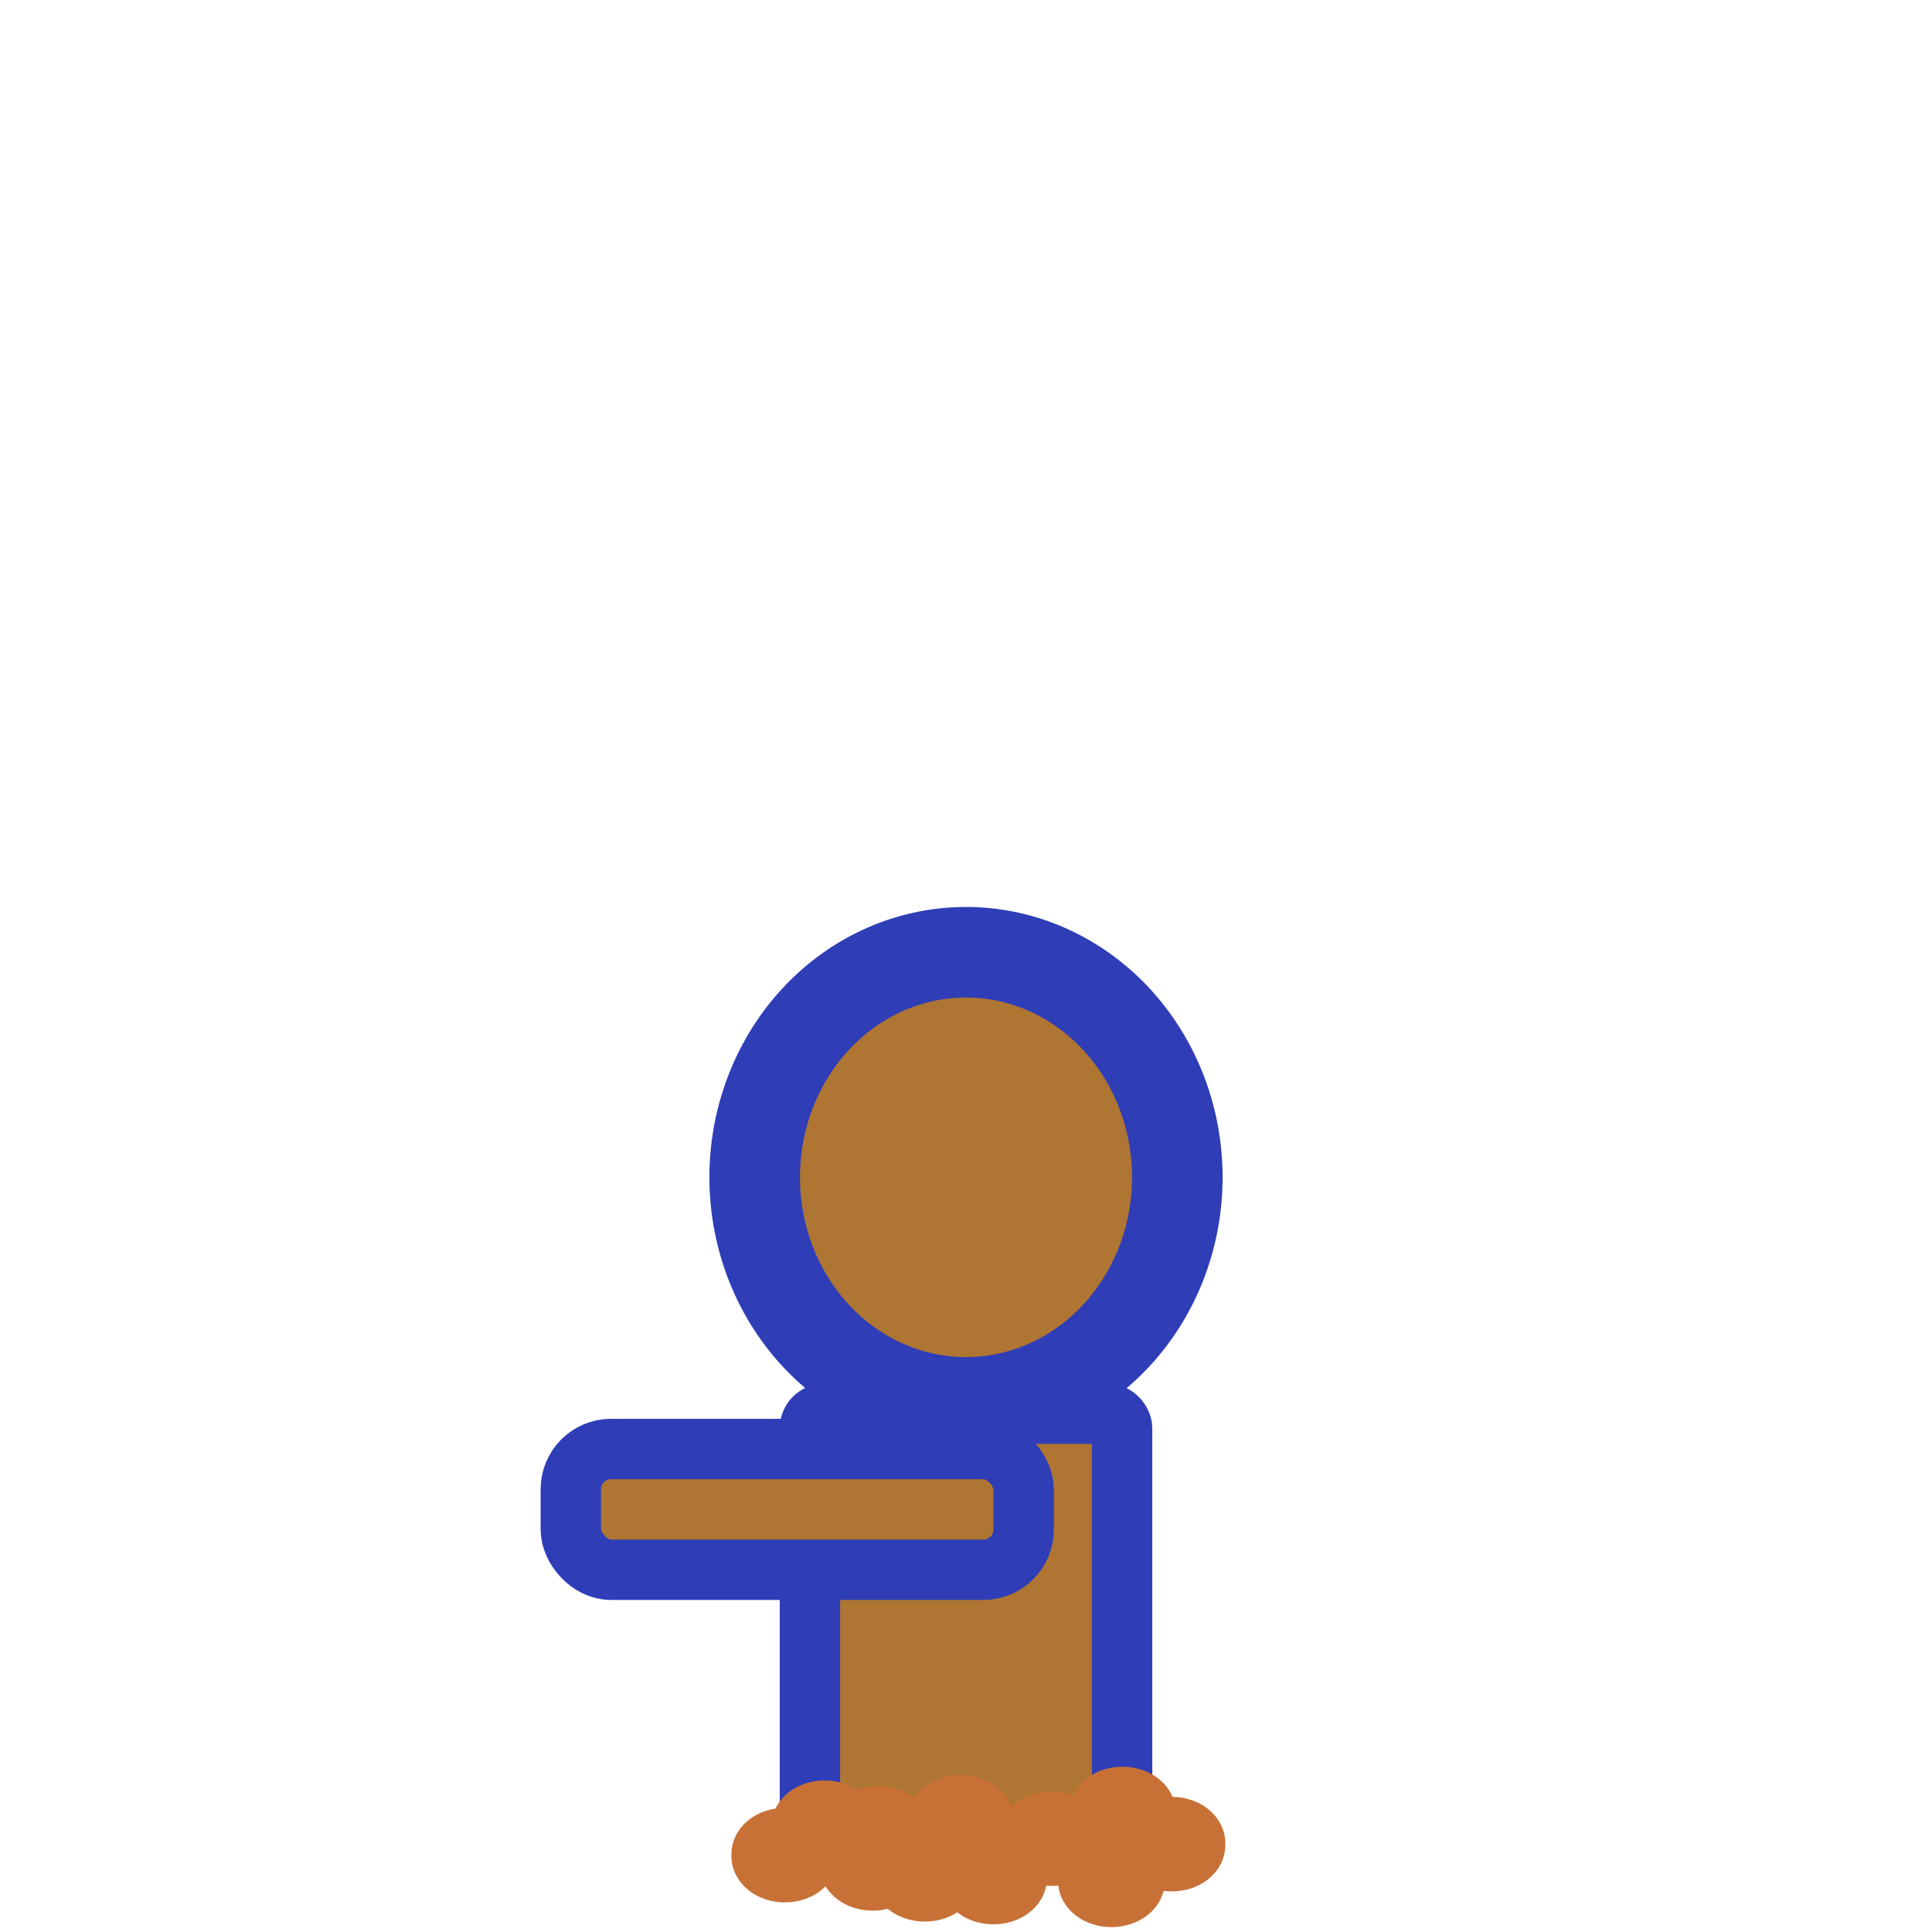 <?xml version="1.0" encoding="UTF-8" standalone="no"?>
<!-- Created with Inkscape (http://www.inkscape.org/) -->

<svg
   xmlns:dc="http://purl.org/dc/elements/1.1/"
   xmlns:cc="http://creativecommons.org/ns#"
   xmlns:rdf="http://www.w3.org/1999/02/22-rdf-syntax-ns#"
   xmlns:svg="http://www.w3.org/2000/svg"
   xmlns="http://www.w3.org/2000/svg"
   xmlns:sodipodi="http://sodipodi.sourceforge.net/DTD/sodipodi-0.dtd"
   xmlns:inkscape="http://www.inkscape.org/namespaces/inkscape"
   width="64px"
   height="64px"
   id="svg4323"
   version="1.1"
   inkscape:version="0.48.3.1 r9886"
   sodipodi:docname="zombie_spawn_left_blue_02.svg"
   inkscape:export-filename="D:\Work\Eat-em-all-tablet\images\zombie_spawn_left_blue_02.png"
   inkscape:export-xdpi="90"
   inkscape:export-ydpi="90">
  <defs
     id="defs4325" />
  <sodipodi:namedview
     id="base"
     pagecolor="#ffffff"
     bordercolor="#666666"
     borderopacity="1.0"
     inkscape:pageopacity="0.0"
     inkscape:pageshadow="2"
     inkscape:zoom="11"
     inkscape:cx="13.006921"
     inkscape:cy="21.822797"
     inkscape:current-layer="layer1"
     showgrid="false"
     inkscape:document-units="px"
     inkscape:grid-bbox="true"
     inkscape:window-width="1440"
     inkscape:window-height="878"
     inkscape:window-x="1912"
     inkscape:window-y="172"
     inkscape:window-maximized="1"
     showguides="false">
    <inkscape:grid
       type="xygrid"
       id="grid2988" />
  </sodipodi:namedview>
  <g
     id="layer1"
     inkscape:label="Layer 1"
     inkscape:groupmode="layer">
    <rect
       style="fill:#ae7533;fill-opacity:1;stroke:#2f3db7;stroke-width:2;stroke-linecap:round;stroke-linejoin:round;stroke-miterlimit:4;stroke-opacity:1;stroke-dasharray:none"
       id="rect4389"
       width="10.341"
       height="14.386"
       x="26.83"
       y="46.83"
       ry="0.489" />
    <path
       sodipodi:type="arc"
       style="fill:#ae7533;fill-opacity:1;stroke:#2f3db7;stroke-width:3;stroke-linecap:round;stroke-linejoin:round;stroke-miterlimit:4;stroke-opacity:1;stroke-dasharray:none"
       id="path4337"
       sodipodi:cx="30.09091"
       sodipodi:cy="14.909091"
       sodipodi:rx="7"
       sodipodi:ry="7.4545455"
       d="m 37.091,14.909 a 7,7.455 0 1 1 -14,0 7,7.455 0 1 1 14,0 z"
       transform="translate(1.909,24.091)" />
    <rect
       style="fill:#ae7533;fill-opacity:1;stroke:#2f3db7;stroke-width:2;stroke-linecap:round;stroke-linejoin:round;stroke-miterlimit:4;stroke-opacity:1;stroke-dasharray:none"
       id="rect4903"
       width="15"
       height="4"
       x="18.909"
       y="48"
       ry="1.333" />
    <path
       sodipodi:type="arc"
       style="fill:#c87137;fill-opacity:1;stroke:#c87137;stroke-width:2;stroke-linecap:round;stroke-linejoin:round;stroke-miterlimit:4;stroke-opacity:1;stroke-dasharray:none"
       id="path2988"
       sodipodi:cx="26.681818"
       sodipodi:cy="62.545456"
       sodipodi:rx="0.77272731"
       sodipodi:ry="0.54545456"
       d="m 27.455,62.545 a 0.773,0.545 0 1 1 -1.545,0 0.773,0.545 0 1 1 1.545,0 z"
       transform="translate(0.636,-2)" />
    <path
       sodipodi:type="arc"
       style="fill:#c87137;fill-opacity:1;stroke:#c87137;stroke-width:2;stroke-linecap:round;stroke-linejoin:round;stroke-miterlimit:4;stroke-opacity:1;stroke-dasharray:none"
       id="path2988-1"
       sodipodi:cx="26.681818"
       sodipodi:cy="62.545456"
       sodipodi:rx="0.77272731"
       sodipodi:ry="0.54545456"
       d="m 27.455,62.545 a 0.773,0.545 0 1 1 -1.545,0 0.773,0.545 0 1 1 1.545,0 z"
       transform="translate(2.409,-1.818)" />
    <path
       sodipodi:type="arc"
       style="fill:#c87137;fill-opacity:1;stroke:#c87137;stroke-width:2;stroke-linecap:round;stroke-linejoin:round;stroke-miterlimit:4;stroke-opacity:1;stroke-dasharray:none"
       id="path2988-7"
       sodipodi:cx="26.681818"
       sodipodi:cy="62.545456"
       sodipodi:rx="0.77272731"
       sodipodi:ry="0.54545456"
       d="m 27.455,62.545 a 0.773,0.545 0 1 1 -1.545,0 0.773,0.545 0 1 1 1.545,0 z"
       transform="translate(5.136,-2.182)" />
    <path
       sodipodi:type="arc"
       style="fill:#c87137;fill-opacity:1;stroke:#c87137;stroke-width:2;stroke-linecap:round;stroke-linejoin:round;stroke-miterlimit:4;stroke-opacity:1;stroke-dasharray:none"
       id="path2988-4"
       sodipodi:cx="26.681818"
       sodipodi:cy="62.545456"
       sodipodi:rx="0.77272731"
       sodipodi:ry="0.54545456"
       d="m 27.455,62.545 a 0.773,0.545 0 1 1 -1.545,0 0.773,0.545 0 1 1 1.545,0 z"
       transform="translate(6.227,-0.364)" />
    <path
       sodipodi:type="arc"
       style="fill:#c87137;fill-opacity:1;stroke:#c87137;stroke-width:2;stroke-linecap:round;stroke-linejoin:round;stroke-miterlimit:4;stroke-opacity:1;stroke-dasharray:none"
       id="path2988-0"
       sodipodi:cx="26.681818"
       sodipodi:cy="62.545456"
       sodipodi:rx="0.77272731"
       sodipodi:ry="0.54545456"
       d="m 27.455,62.545 a 0.773,0.545 0 1 1 -1.545,0 0.773,0.545 0 1 1 1.545,0 z"
       transform="matrix(1.053,0,0,0.574,6.825,25.526)" />
    <path
       sodipodi:type="arc"
       style="fill:#c87137;fill-opacity:1;stroke:#c87137;stroke-width:2;stroke-linecap:round;stroke-linejoin:round;stroke-miterlimit:4;stroke-opacity:1;stroke-dasharray:none"
       id="path2988-9"
       sodipodi:cx="26.681818"
       sodipodi:cy="62.545456"
       sodipodi:rx="0.77272731"
       sodipodi:ry="0.54545456"
       d="m 27.455,62.545 a 0.773,0.545 0 1 1 -1.545,0 0.773,0.545 0 1 1 1.545,0 z"
       transform="translate(10.5,-2.455)" />
    <path
       sodipodi:type="arc"
       style="fill:#c87137;fill-opacity:1;stroke:#c87137;stroke-width:2;stroke-linecap:round;stroke-linejoin:round;stroke-miterlimit:4;stroke-opacity:1;stroke-dasharray:none"
       id="path2988-17"
       sodipodi:cx="26.681818"
       sodipodi:cy="62.545456"
       sodipodi:rx="0.77272731"
       sodipodi:ry="0.54545456"
       d="m 27.455,62.545 a 0.773,0.545 0 1 1 -1.545,0 0.773,0.545 0 1 1 1.545,0 z"
       transform="translate(-0.682,-1.091)" />
    <path
       sodipodi:type="arc"
       style="fill:#c87137;fill-opacity:1;stroke:#c87137;stroke-width:2;stroke-linecap:round;stroke-linejoin:round;stroke-miterlimit:4;stroke-opacity:1;stroke-dasharray:none"
       id="path2988-40"
       sodipodi:cx="26.681818"
       sodipodi:cy="62.545456"
       sodipodi:rx="0.77272731"
       sodipodi:ry="0.54545456"
       d="m 27.455,62.545 a 0.773,0.545 0 1 1 -1.545,0 0.773,0.545 0 1 1 1.545,0 z"
       transform="translate(12.136,-1.455)" />
    <path
       sodipodi:type="arc"
       style="fill:#c87137;fill-opacity:1;stroke:#c87137;stroke-width:2;stroke-linecap:round;stroke-linejoin:round;stroke-miterlimit:4;stroke-opacity:1;stroke-dasharray:none"
       id="path2988-4-9"
       sodipodi:cx="26.681818"
       sodipodi:cy="62.545456"
       sodipodi:rx="0.77272731"
       sodipodi:ry="0.54545456"
       d="m 27.455,62.545 a 0.773,0.545 0 1 1 -1.545,0 0.773,0.545 0 1 1 1.545,0 z"
       transform="translate(3.955,-0.455)" />
    <path
       sodipodi:type="arc"
       style="fill:#c87137;fill-opacity:1;stroke:#c87137;stroke-width:2;stroke-linecap:round;stroke-linejoin:round;stroke-miterlimit:4;stroke-opacity:1;stroke-dasharray:none"
       id="path2988-4-4"
       sodipodi:cx="26.681818"
       sodipodi:cy="62.545456"
       sodipodi:rx="0.77272731"
       sodipodi:ry="0.54545456"
       d="m 27.455,62.545 a 0.773,0.545 0 1 1 -1.545,0 0.773,0.545 0 1 1 1.545,0 z"
       transform="translate(10.136,-0.273)" />
    <path
       sodipodi:type="arc"
       style="fill:#c87137;fill-opacity:1;stroke:#c87137;stroke-width:2;stroke-linecap:round;stroke-linejoin:round;stroke-miterlimit:4;stroke-opacity:1;stroke-dasharray:none"
       id="path2988-4-8"
       sodipodi:cx="26.681818"
       sodipodi:cy="62.545456"
       sodipodi:rx="0.77272731"
       sodipodi:ry="0.54545456"
       d="m 27.455,62.545 a 0.773,0.545 0 1 1 -1.545,0 0.773,0.545 0 1 1 1.545,0 z"
       transform="translate(2.227,-0.818)" />
    <path
       sodipodi:type="arc"
       style="fill:#c87137;fill-opacity:1;stroke:#c87137;stroke-width:2;stroke-linecap:round;stroke-linejoin:round;stroke-miterlimit:4;stroke-opacity:1;stroke-dasharray:none"
       id="path2988-4-82"
       sodipodi:cx="26.681818"
       sodipodi:cy="62.545456"
       sodipodi:rx="0.77272731"
       sodipodi:ry="0.54545456"
       d="m 27.455,62.545 a 0.773,0.545 0 1 1 -1.545,0 0.773,0.545 0 1 1 1.545,0 z"
       transform="translate(8.136,-1.636)" />
  </g>
</svg>
